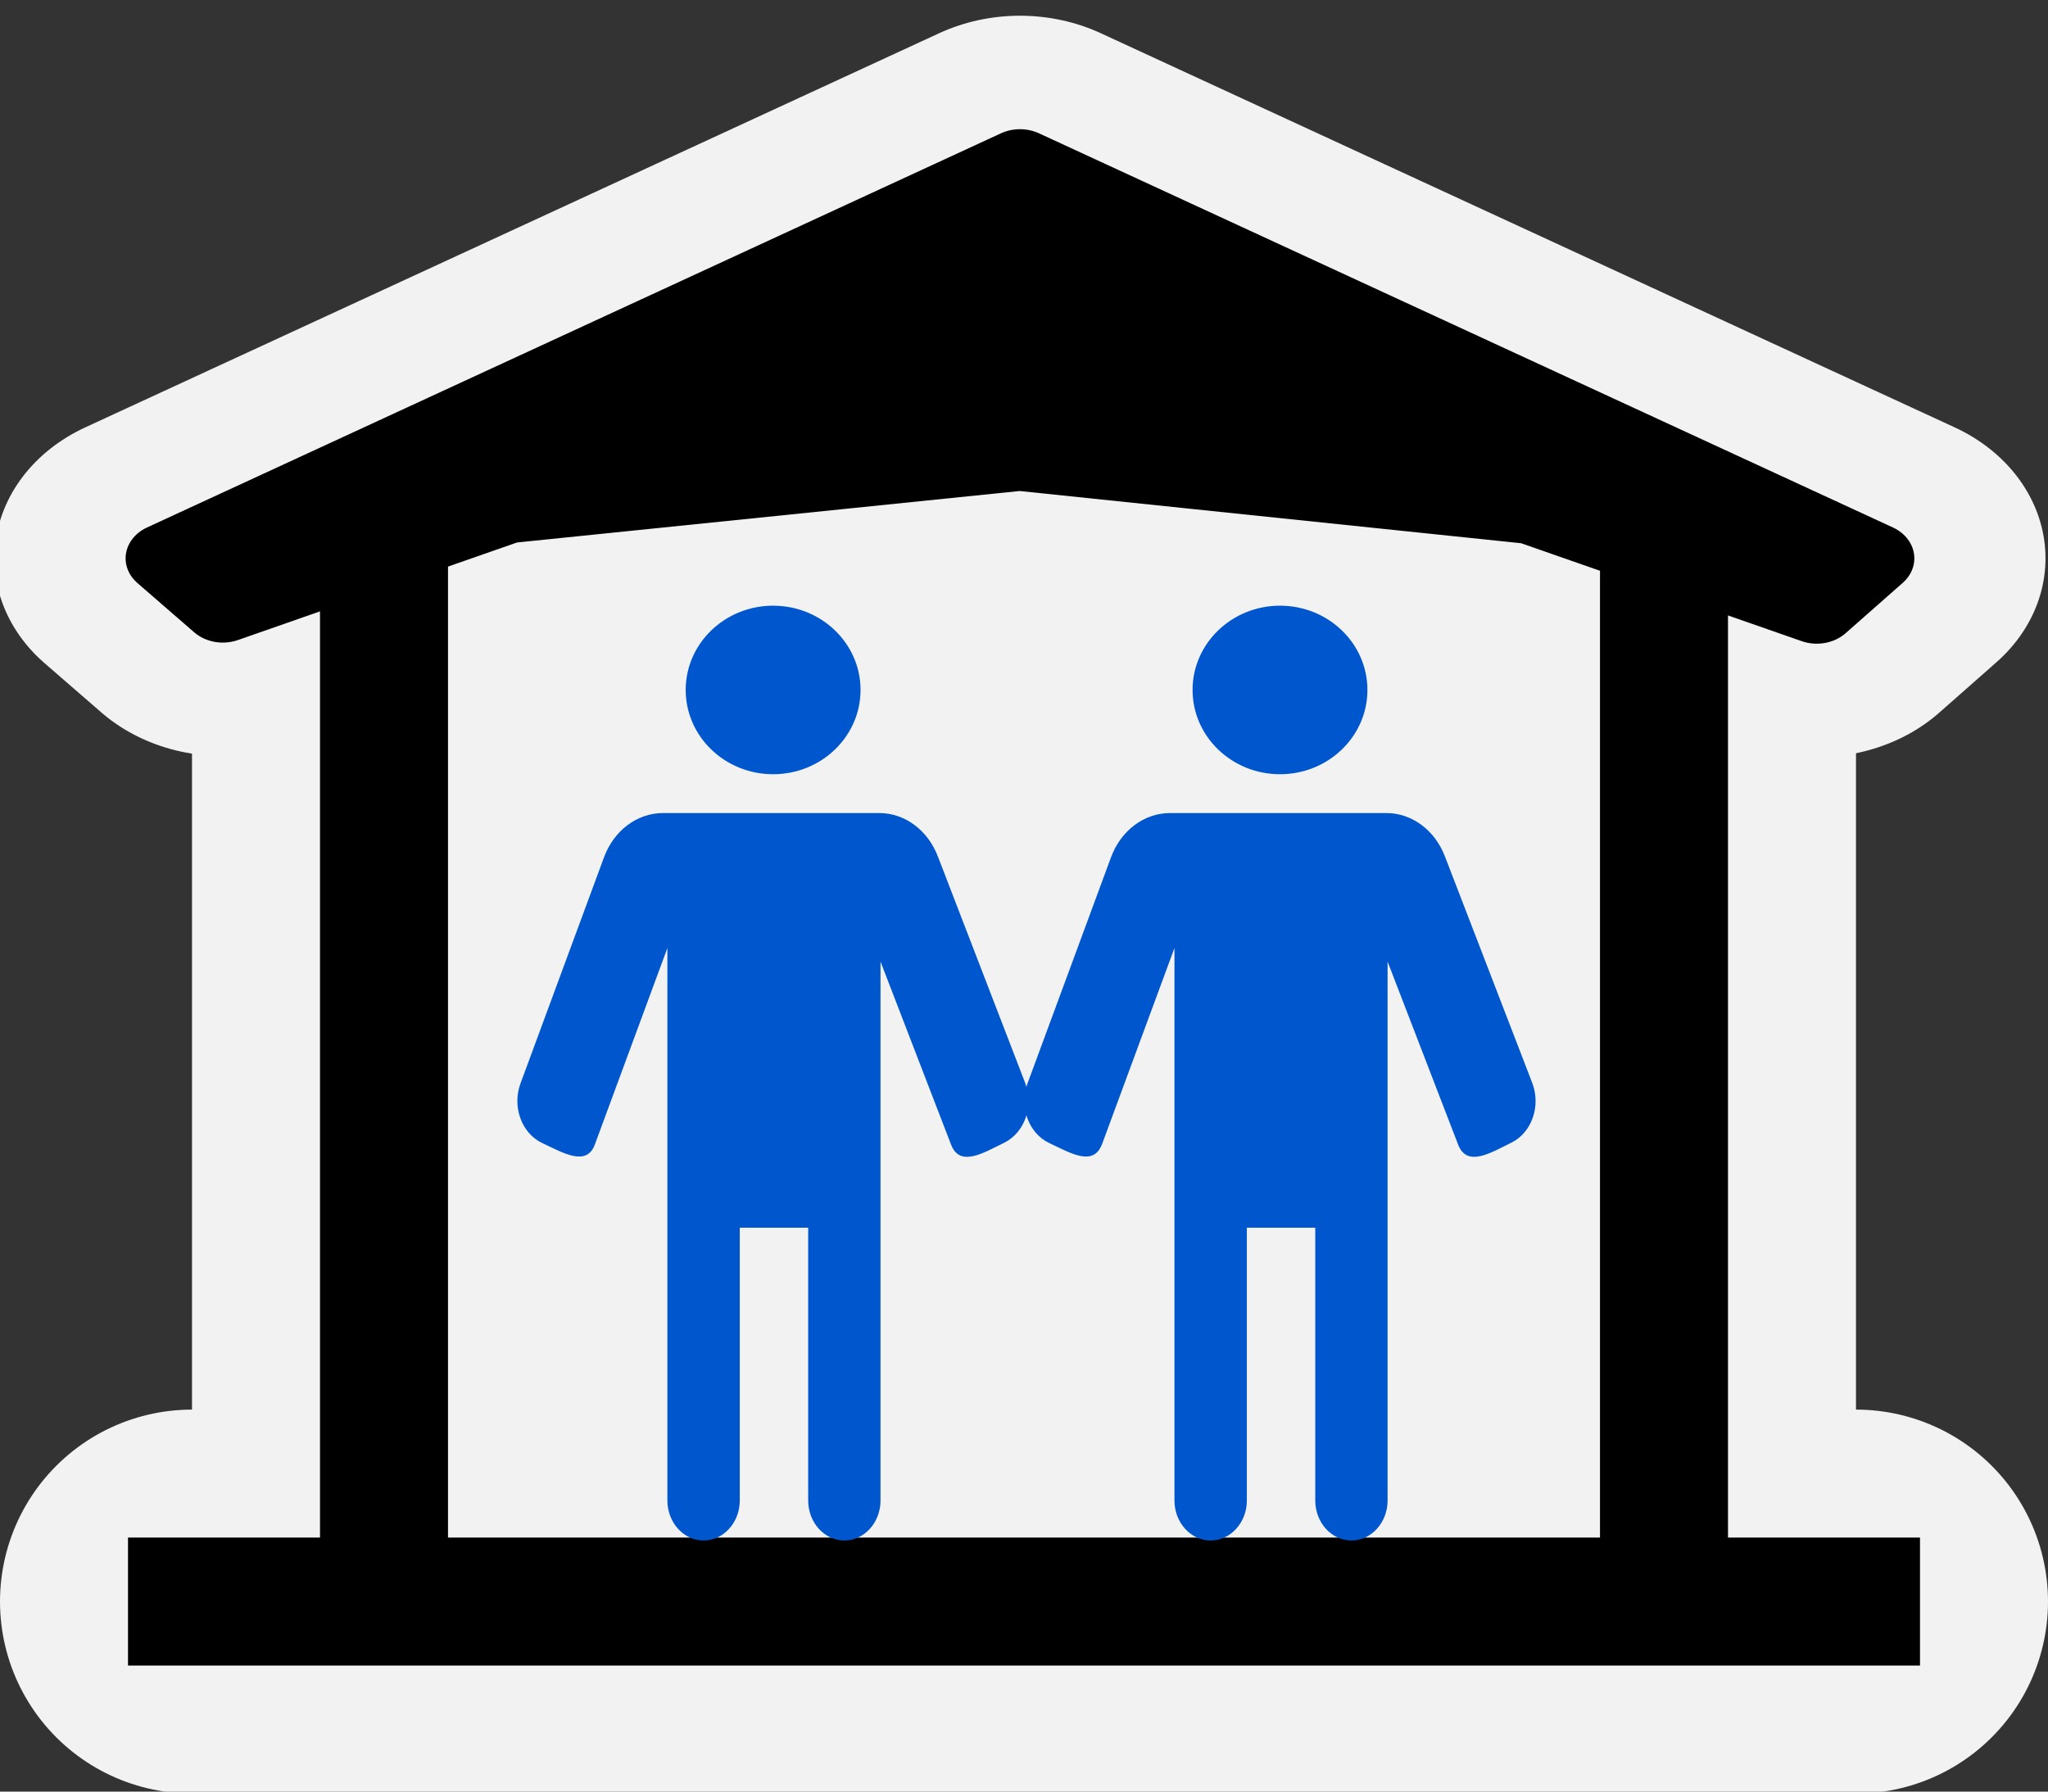 <svg width="32" height="28" version="1.0" xmlns="http://www.w3.org/2000/svg"><rect width="100%" height="100%" fill="#333333" stroke="none"/><g stroke="#f2f2f2" stroke-linecap="round"><path fill="#f2f2f2" stroke-linejoin="round" stroke-width="4" d="M5 8h22v16H5z"/><path d="M31.67 267.2l256.6-136.9 256.6 136.9-17.18 17.5-85.8-34.61-153.7-18.5-154.1 18.24-85.35 34.49z" fill="#f2f2f2" fill-rule="evenodd" stroke-width="103.1" transform="matrix(.052 0 0 .045 .947 -3.298)" stroke-linejoin="round"/><path d="M3 25.03h26" fill="none" stroke-width="6"/></g><path d="M31.67 267.2l256.6-136.9 256.6 136.9-17.18 17.5-85.8-34.61-153.7-18.5-154.1 18.24-85.35 34.49z" fill-rule="evenodd" stroke-width="24.28" transform="matrix(.052 0 0 .045 .947 -3.298)" stroke="#000" stroke-linecap="round" stroke-linejoin="round"/><path d="M2 25.03h28" stroke="#000" stroke-width="2"/><g fill="#0056cc"><path d="M9.297 17.88l1.131-3.064v8.635c0 .344.254.625.565.625.311 0 .566-.281.566-.625v-4.264h1.069v4.264c0 .344.254.625.565.625.31 0 .565-.281.565-.625v-8.423l1.103 2.862c.139.36.51.125.83-.031.32-.157.466-.575.327-.935l-1.365-3.542c-.158-.41-.517-.675-.913-.675h-3.382c-.402 0-.765.272-.92.69l-1.306 3.538c-.133.362.019.778.34.929.322.15.695.38.825.017zM12.08 12.1c.754 0 1.366-.59 1.366-1.317s-.612-1.317-1.366-1.317c-.754 0-1.366.59-1.366 1.317s.612 1.317 1.366 1.317z"/><path d="M17.22 17.88l1.131-3.064v8.635c0 .344.254.625.565.625.311 0 .566-.281.566-.625v-4.264h1.069v4.264c0 .344.254.625.565.625.31 0 .565-.281.565-.625v-8.423l1.103 2.862c.139.36.51.125.83-.031.32-.157.466-.575.327-.935l-1.365-3.542c-.158-.41-.517-.675-.913-.675H18.28c-.402 0-.765.272-.92.69l-1.306 3.538c-.133.362.019.778.34.929.322.15.69.38.825.017zM20 12.1c.754 0 1.366-.59 1.366-1.317S20.754 9.466 20 9.466s-1.366.59-1.366 1.317S19.246 12.1 20 12.1z"/></g><path d="M6 8v17M26 8v17" stroke="#000" stroke-width="2"/></svg>